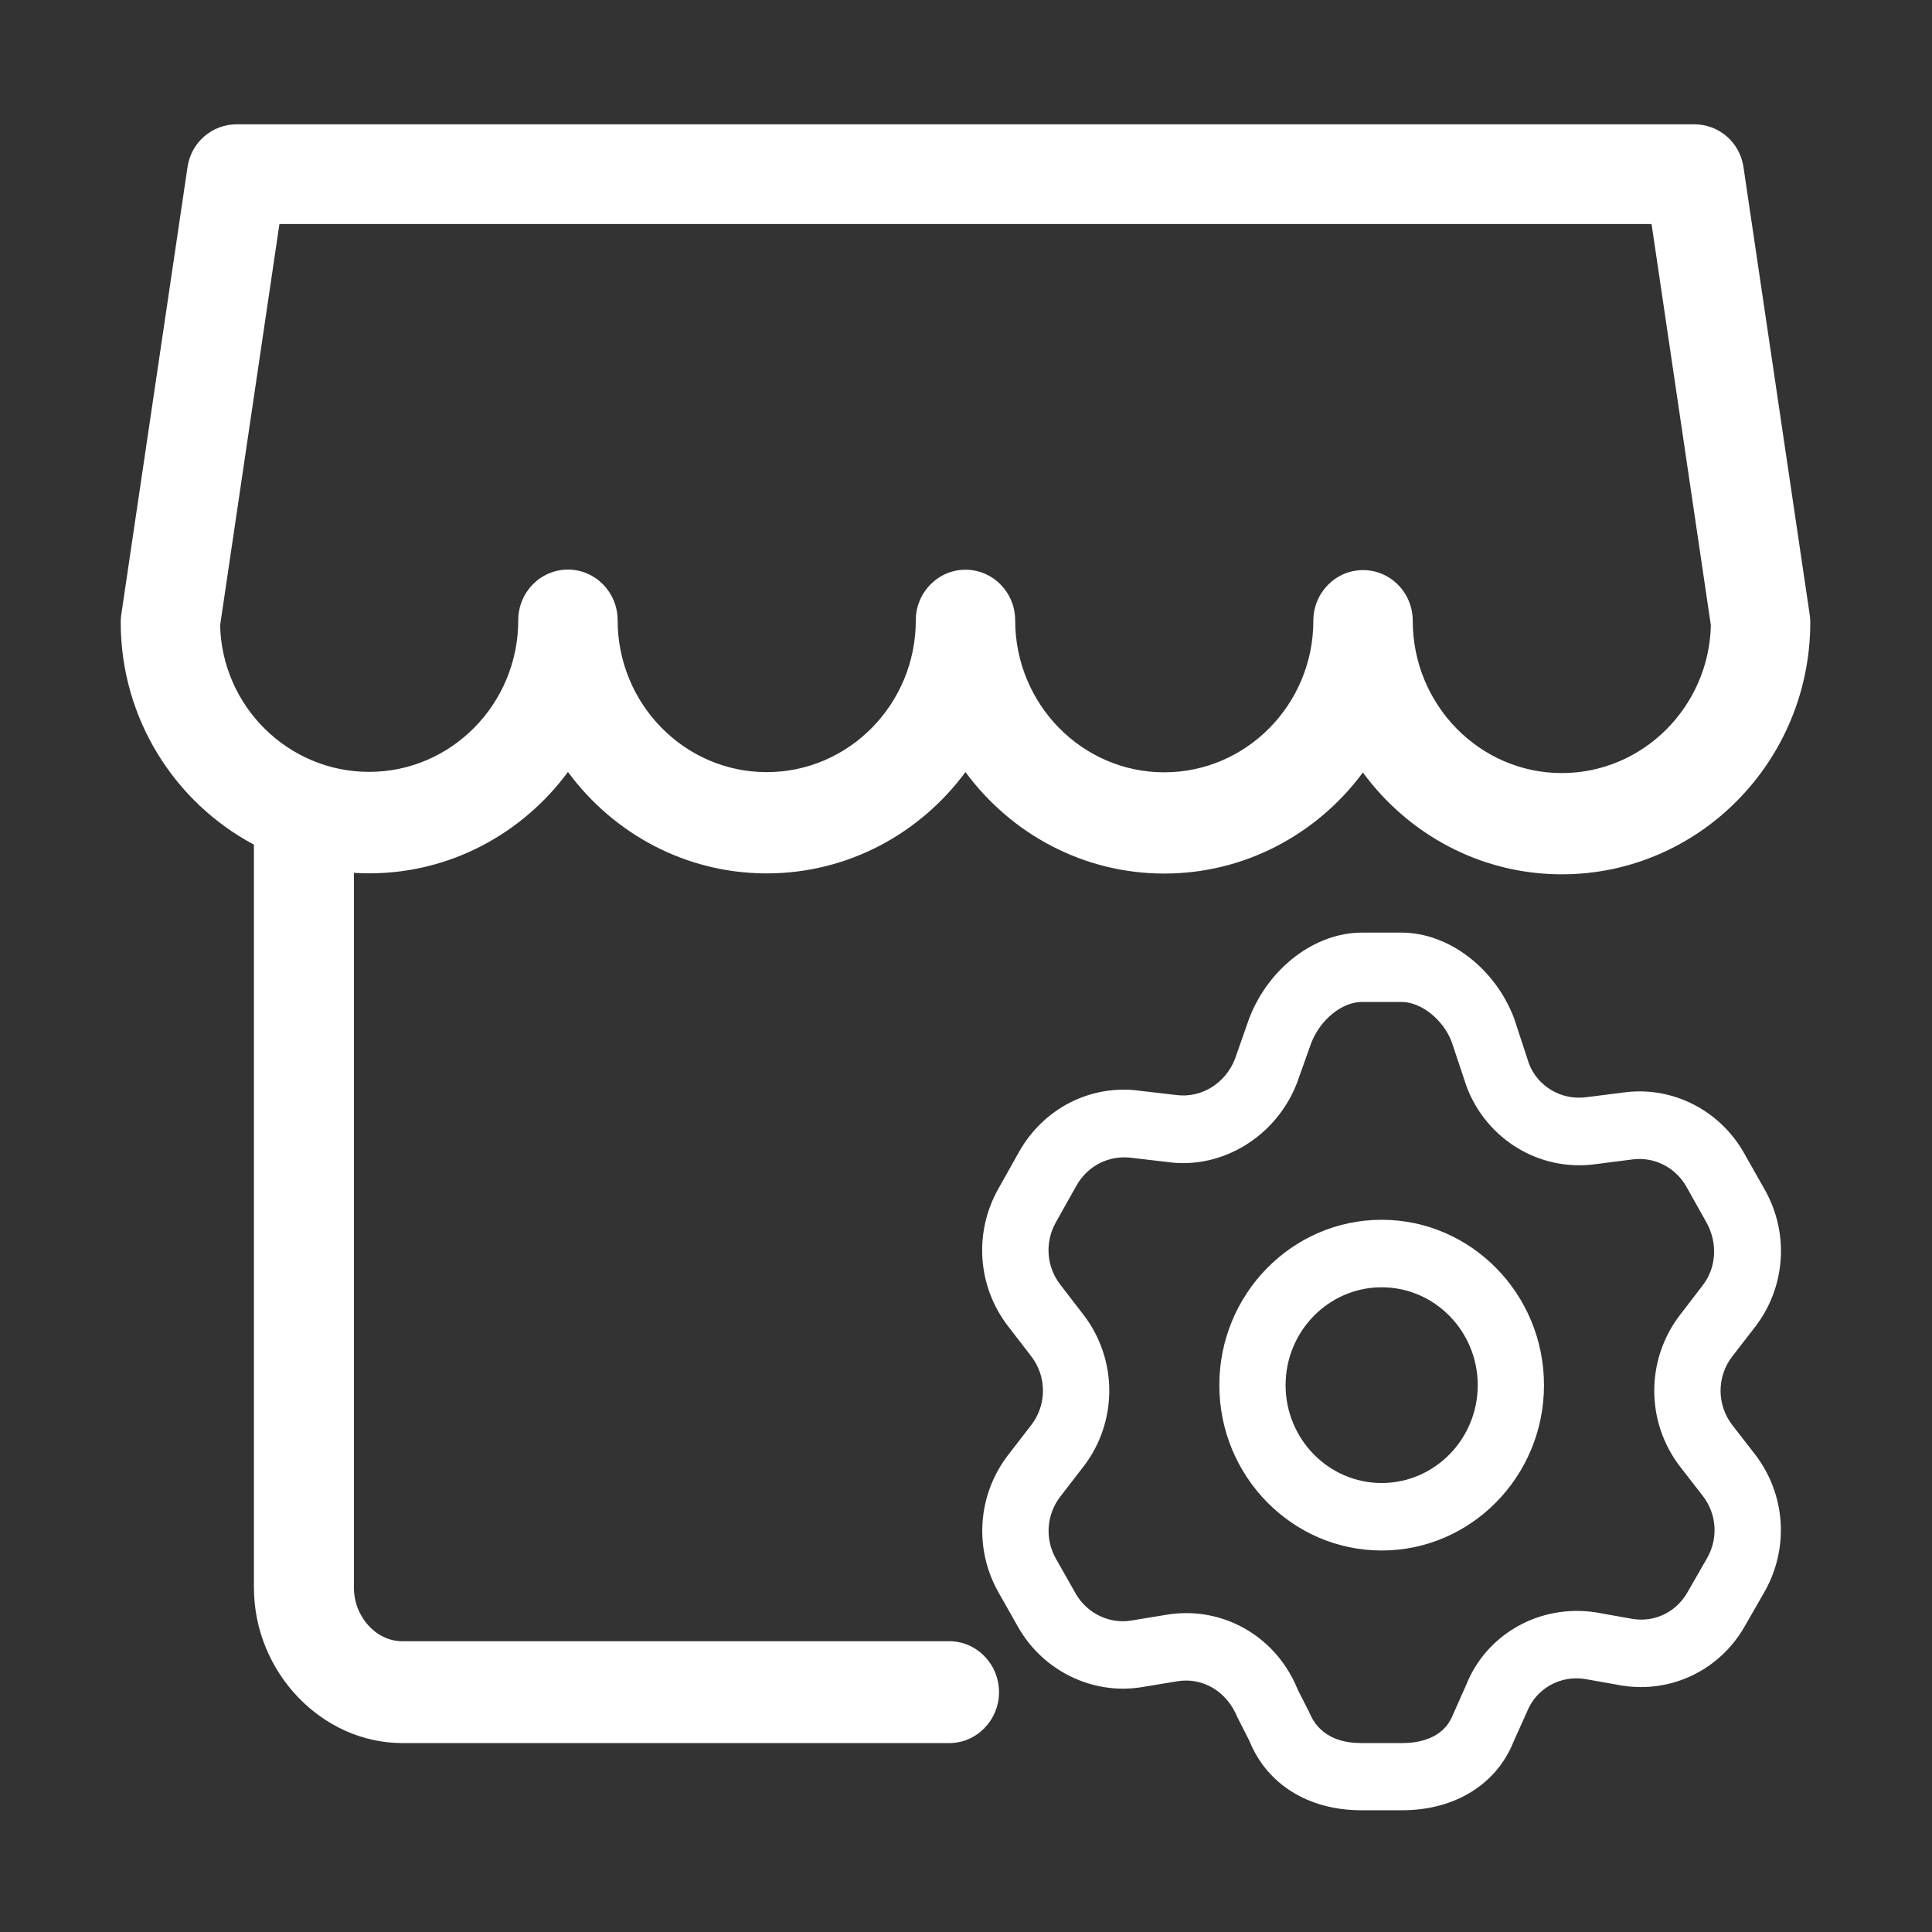<?xml version="1.0" standalone="no"?><!DOCTYPE svg PUBLIC "-//W3C//DTD SVG 1.1//EN" "http://www.w3.org/Graphics/SVG/1.1/DTD/svg11.dtd"><svg t="1528424006482" class="icon" style="" viewBox="0 0 1024 1024" version="1.1" xmlns="http://www.w3.org/2000/svg" p-id="37624" xmlns:xlink="http://www.w3.org/1999/xlink" width="200" height="200"><rect x="0" y="0" width="1024" height="1024" fill="#333333" stroke="none"/><defs><style type="text/css"></style></defs><path d="M503.161 869.882 213.232 869.882c-13.924 0-25.649-12.993-25.649-28.399L187.583 462.622c2.677 0.165 5.373 0.259 8.09 0.259 43.023 0 81.296-21.118 105.353-53.729 24.041 32.629 62.313 53.765 105.353 53.765 43.023 0 81.278-21.118 105.336-53.711 24.041 32.647 62.331 53.799 105.371 53.799 42.972 0 81.21-21.066 105.268-53.572 24.041 32.751 62.348 53.973 105.439 53.973 72.619 0 131.692-59.901 131.692-133.578 0-1.345-0.103-2.626-0.292-3.954L924.077 88.534c-1.938-13.118-13.015-22.644-26.047-22.644L125.438 65.891c-13.032 0-24.109 9.526-26.047 22.644L64.273 325.781c-0.188 1.327-0.292 2.655-0.292 4 0 51.127 28.668 95.601 70.607 117.888l0 393.814c0 44.769 35.929 82.381 78.643 82.381l289.928 0c14.541 0 26.338-12.179 26.338-26.991C529.499 882.061 517.702 869.882 503.161 869.882zM148.107 118.724l727.255 0 31.431 212.698c-0.995 43.232-36.044 78.323-78.998 78.323-43.571 0-79.016-36.227-79.016-80.751 0-14.812-11.798-26.83-26.339-26.83-14.541 0-26.338 12.018-26.338 26.83 0 44.297-35.443 80.349-79.016 80.349s-79.016-36.123-79.016-80.541c0-14.812-11.798-26.83-26.339-26.83-14.541 0-26.338 12.016-26.338 26.828 0 44.366-35.443 80.45-79.016 80.45s-79.016-36.129-79.016-80.514c0-14.812-11.798-26.843-26.338-26.843-14.541 0-26.338 11.989-26.338 26.801 0 44.366-35.443 80.414-79.016 80.414-42.954 0-78.004-34.751-78.998-77.685L148.107 118.724z" p-id="37625" fill="#ffffff"></path><path d="M930.13 703.436c16.325-21.083 18.365-49.733 5.179-72.982l-10.958-19.361c-12.929-22.777-37.93-35.439-63.445-32.102l-20.269 2.572c-13.375 1.712-25.67-5.965-30.197-17.668l-8.076-24.559c-10.186-26.376-34.689-45.032-59.587-45.032l-20.937 0c-24.915 0-49.436 18.673-59.759 45.502l-7.476 21.345c-4.99 12.925-17.696 20.995-31.139 19.231l-19.257-2.236c-25.961-3.581-50.996 9.152-64.114 32.402l-10.958 19.546c-13.067 23.179-11.06 51.755 5.127 72.786l12.346 16.034c8.248 10.708 8.248 25.658-0.017 36.384l-12.226 15.842c-16.255 21.066-18.262 49.674-5.127 72.888l10.425 18.405c13.237 23.302 39.628 36.076 65.657 31.761l18.64-3.08c13.323-2.219 26.253 5.124 31.963 19.255l6.19 12.134c9.328 23.266 31.483 36.967 59.278 36.967l21.828 0c27.813 0 49.967-13.701 59.004-36.356l7.185-16.007c4.887-12.192 17.679-19.336 30.763-17.187l19.582 3.476c26.167 4.139 51.802-8.245 65.006-31.458l10.425-18.166c13.255-23.302 11.248-51.983-5.11-73.084l-11.917-15.355c-8.299-10.725-8.299-25.73 0-36.438L930.13 703.436zM904.838 825.759l-10.425 18.163c-5.933 10.445-17.199 16.011-28.979 14.159l-19.582-3.488c-29.665-4.559-57.924 11.416-68.692 38.333l-7.185 16.159c-5.179 12.943-18.982 14.781-26.75 14.781l-21.828 0c-7.768 0-21.571-1.837-27.367-16.16l-6.19-12.125c-9.997-24.943-33.403-40.594-59.072-40.594-3.429 0-6.91 0.279-10.408 0.855l-18.64 3.057c-11.712 2.026-23.663-3.825-29.631-14.341l-10.425-18.41c-5.933-10.463-5.024-23.389 2.315-32.909l12.226-15.843c18.297-23.703 18.313-56.82 0.051-80.558l-12.346-16.033c-7.304-9.502-8.214-22.406-2.297-32.922l10.958-19.538c5.967-10.533 17.216-16.23 29.305-14.674l19.274 2.267c28.533 3.895 57.341-13.511 68.315-42.052l7.476-20.978c4.853-12.594 16.427-21.851 26.904-21.851l20.937 0c10.477 0 22.028 9.257 26.59 21.013l8.07 24.174c10.717 27.79 38.449 44.559 67.566 40.873l20.243-2.602c11.608-1.502 22.774 4.227 28.586 14.481l10.858 19.354c0 0 0 0 0 0.017 5.637 10.481 5.14 23.406-2.233 32.909l-11.869 15.458c-18.399 23.772-18.399 56.978 0 80.768l11.935 15.37C909.896 802.372 910.789 815.314 904.838 825.759z" p-id="37626" fill="#ffffff"></path><path d="M732.301 646.514c-47.429 0-86.028 39.318-86.028 87.65 0 48.314 38.599 87.633 86.028 87.633 47.447 0 86.046-39.318 86.046-87.633C818.346 685.833 779.748 646.514 732.301 646.514zM732.301 786.025c-28.07 0-50.911-23.266-50.911-51.86 0-28.612 22.84-51.878 50.911-51.878 28.088 0 50.928 23.267 50.928 51.878C783.228 762.758 760.388 786.025 732.301 786.025z" p-id="37627" fill="#ffffff"></path></svg>